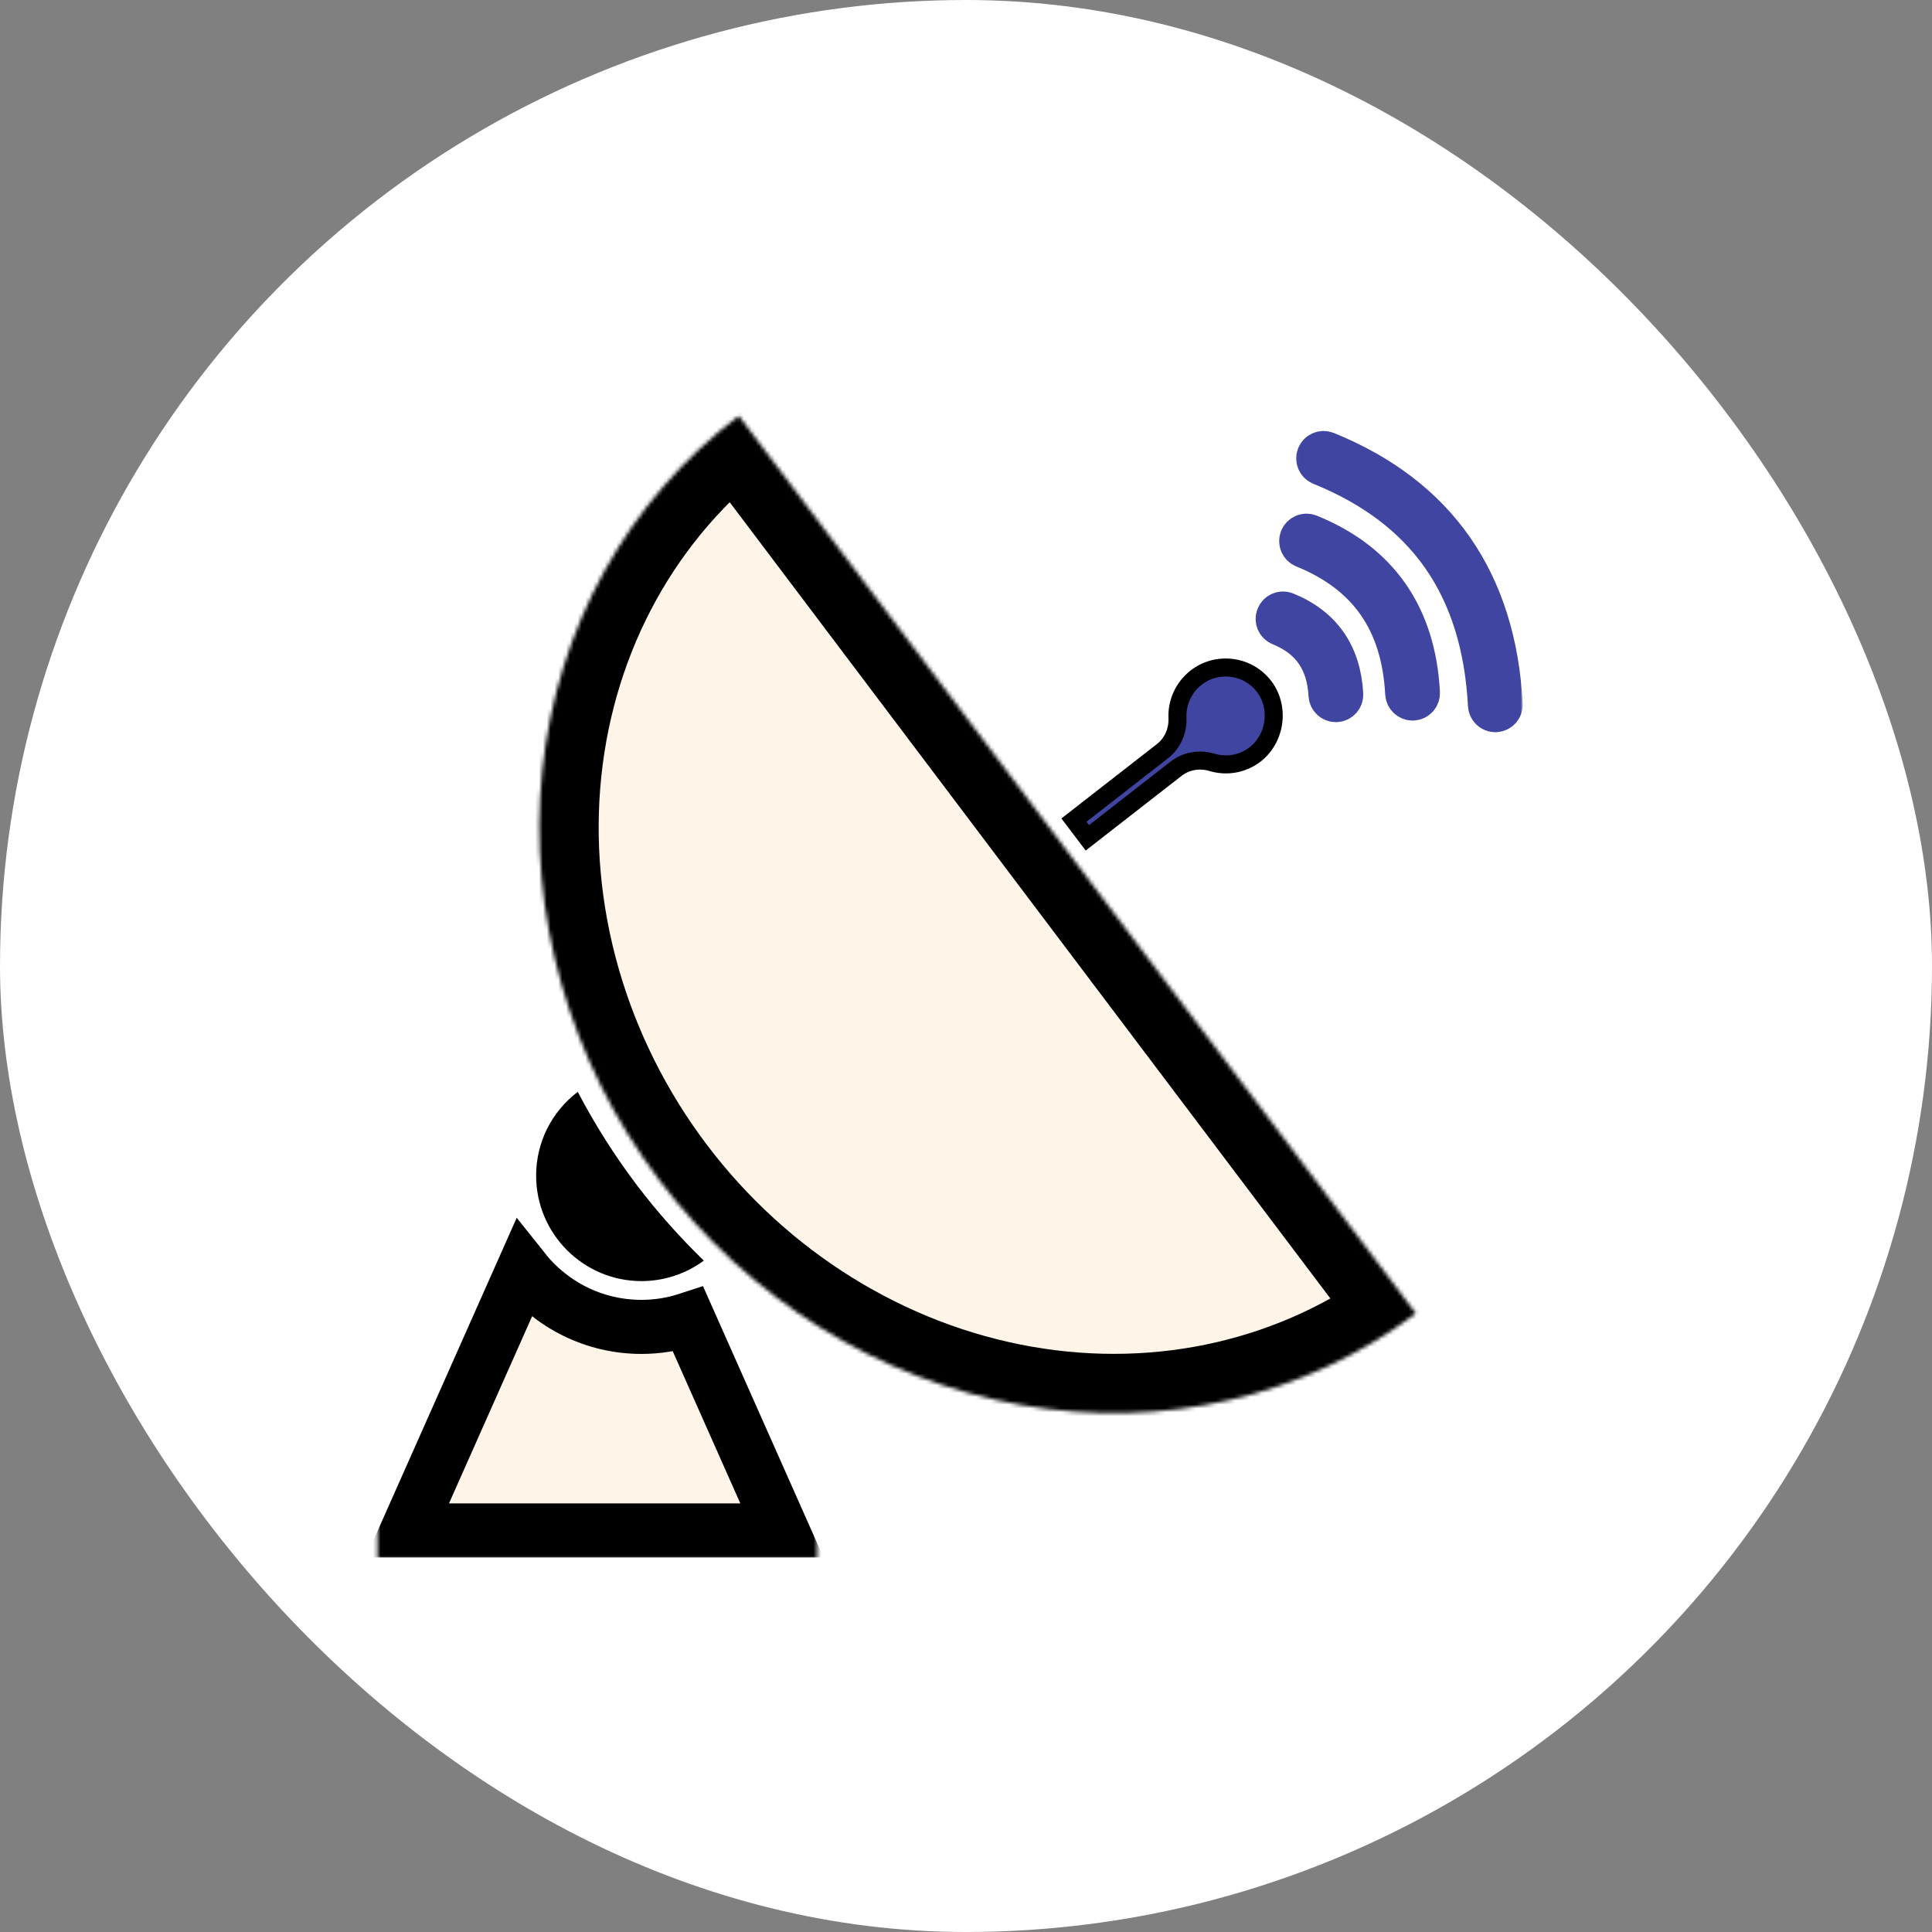 <svg width="500" height="500" viewBox="0 0 500 500" fill="none" xmlns="http://www.w3.org/2000/svg">
	<rect x="0" y="0" width="500" height="500" fill="#808080" stroke="none"/>
	<g clip-path="url(#clip0_1580_808)">
		<circle cx="250" cy="250" r="235.5" fill="white" stroke="white" stroke-width="29" />
		<path d="M329.475 187.23L329.475 187.231C328.935 190.664 327.058 193.695 324.381 195.569L324.379 195.571C321.252 197.766 317.346 198.395 313.643 197.293C310.449 196.326 306.968 196.916 304.361 198.947L281.412 216.829L277.937 212.243L300.845 194.404L300.85 194.4C303.443 192.37 304.865 189.162 304.728 185.835L304.728 185.827C304.547 181.77 306.351 177.865 309.526 175.39L309.526 175.39C312.191 173.312 315.497 172.422 318.863 172.86C322.216 173.305 325.168 175.031 327.216 177.742C329.171 180.354 330.016 183.805 329.475 187.23Z" fill="#4045A1" stroke="black" stroke-width="4.665" />
		<path d="M164.833 306.725C170.161 313.742 175.971 320.249 182.148 326.247C177.49 329.679 171.85 331.548 166.013 331.548C150.978 331.548 138.75 319.302 138.75 304.249C138.75 295.632 142.755 287.712 149.521 282.572C153.874 290.867 158.952 298.966 164.833 306.725Z" fill="black" />
		<mask id="mask0_1580_808" style="mask-type:luminance" maskUnits="userSpaceOnUse" x="97" y="312" width="115" height="92">
			<path d="M104.685 319.22H204.498V396.678H104.685V319.22Z" fill="white" stroke="white" stroke-width="13.994" />
		</mask>
		<g mask="url(#mask0_1580_808)">
			<path d="M202.357 396.07H105.435L135.424 328.566C142.573 337.586 153.603 343.399 166.012 343.399C170.171 343.399 174.244 342.727 178.103 341.461L202.357 396.07Z" fill="#FEF4E8" stroke="black" stroke-width="13.994" />
		</g>
		<mask id="mask1_1580_808" style="mask-type:luminance" maskUnits="userSpaceOnUse" x="335" y="109" width="60" height="82">
			<path d="M339.688 114.573H389.414V185.511H339.688V114.573Z" fill="white" stroke="white" stroke-width="9.329" />
		</mask>
		<g mask="url(#mask1_1580_808)">
			<path d="M341.626 120.874C340.392 120.373 339.793 118.961 340.294 117.718C340.795 116.467 342.207 115.877 343.449 116.378C372.232 128.043 387.696 150.211 389.412 182.274C389.484 183.606 388.456 184.75 387.124 184.821C387.079 184.83 387.035 184.83 386.99 184.83C385.712 184.83 384.639 183.829 384.568 182.533C382.941 152.097 368.889 131.922 341.626 120.874Z" fill="#4045A1" stroke="#4045A1" stroke-width="9.329" />
		</g>
		<path d="M337.228 142.274C335.986 141.774 335.387 140.352 335.888 139.11C336.388 137.867 337.809 137.268 339.043 137.778C357.171 145.117 366.914 159.079 367.996 179.254C368.067 180.594 367.039 181.739 365.707 181.81C365.663 181.819 365.618 181.819 365.573 181.819C364.295 181.819 363.222 180.809 363.151 179.522C362.168 161.126 353.685 148.942 337.228 142.274Z" fill="#4045A1" stroke="#4045A1" stroke-width="9.329" />
		<path d="M348.141 179.665C348.213 181.006 347.185 182.15 345.853 182.222C345.808 182.222 345.764 182.222 345.719 182.222C344.441 182.222 343.368 181.221 343.305 179.934C342.841 171.281 338.854 165.551 331.131 162.414C329.888 161.913 329.289 160.501 329.799 159.258C330.3 158.016 331.712 157.417 332.945 157.917C342.465 161.779 347.578 169.091 348.141 179.665Z" fill="#4045A1" stroke="#4045A1" stroke-width="9.329" />
		<mask id="path-11-inside-1_1580_808" fill="white">
			<path d="M191.215 107.633C162.515 129.284 144.22 162.283 140.355 199.372C136.491 236.461 147.373 274.601 170.608 305.402C193.843 336.202 227.528 357.141 264.252 363.611C300.975 370.082 337.73 361.553 366.431 339.903L278.823 223.768L191.215 107.633Z" />
		</mask>
		<path d="M191.215 107.633C162.515 129.284 144.22 162.283 140.355 199.372C136.491 236.461 147.373 274.601 170.608 305.402C193.843 336.202 227.528 357.141 264.252 363.611C300.975 370.082 337.73 361.553 366.431 339.903L278.823 223.768L191.215 107.633Z" fill="#FEF4E8" stroke="black" stroke-width="30.691" mask="url(#path-11-inside-1_1580_808)" />
	</g>
	<defs>
		<clipPath id="clip0_1580_808">
			<rect width="500" height="500" rx="250" fill="white" />
		</clipPath>
	</defs>
</svg>
